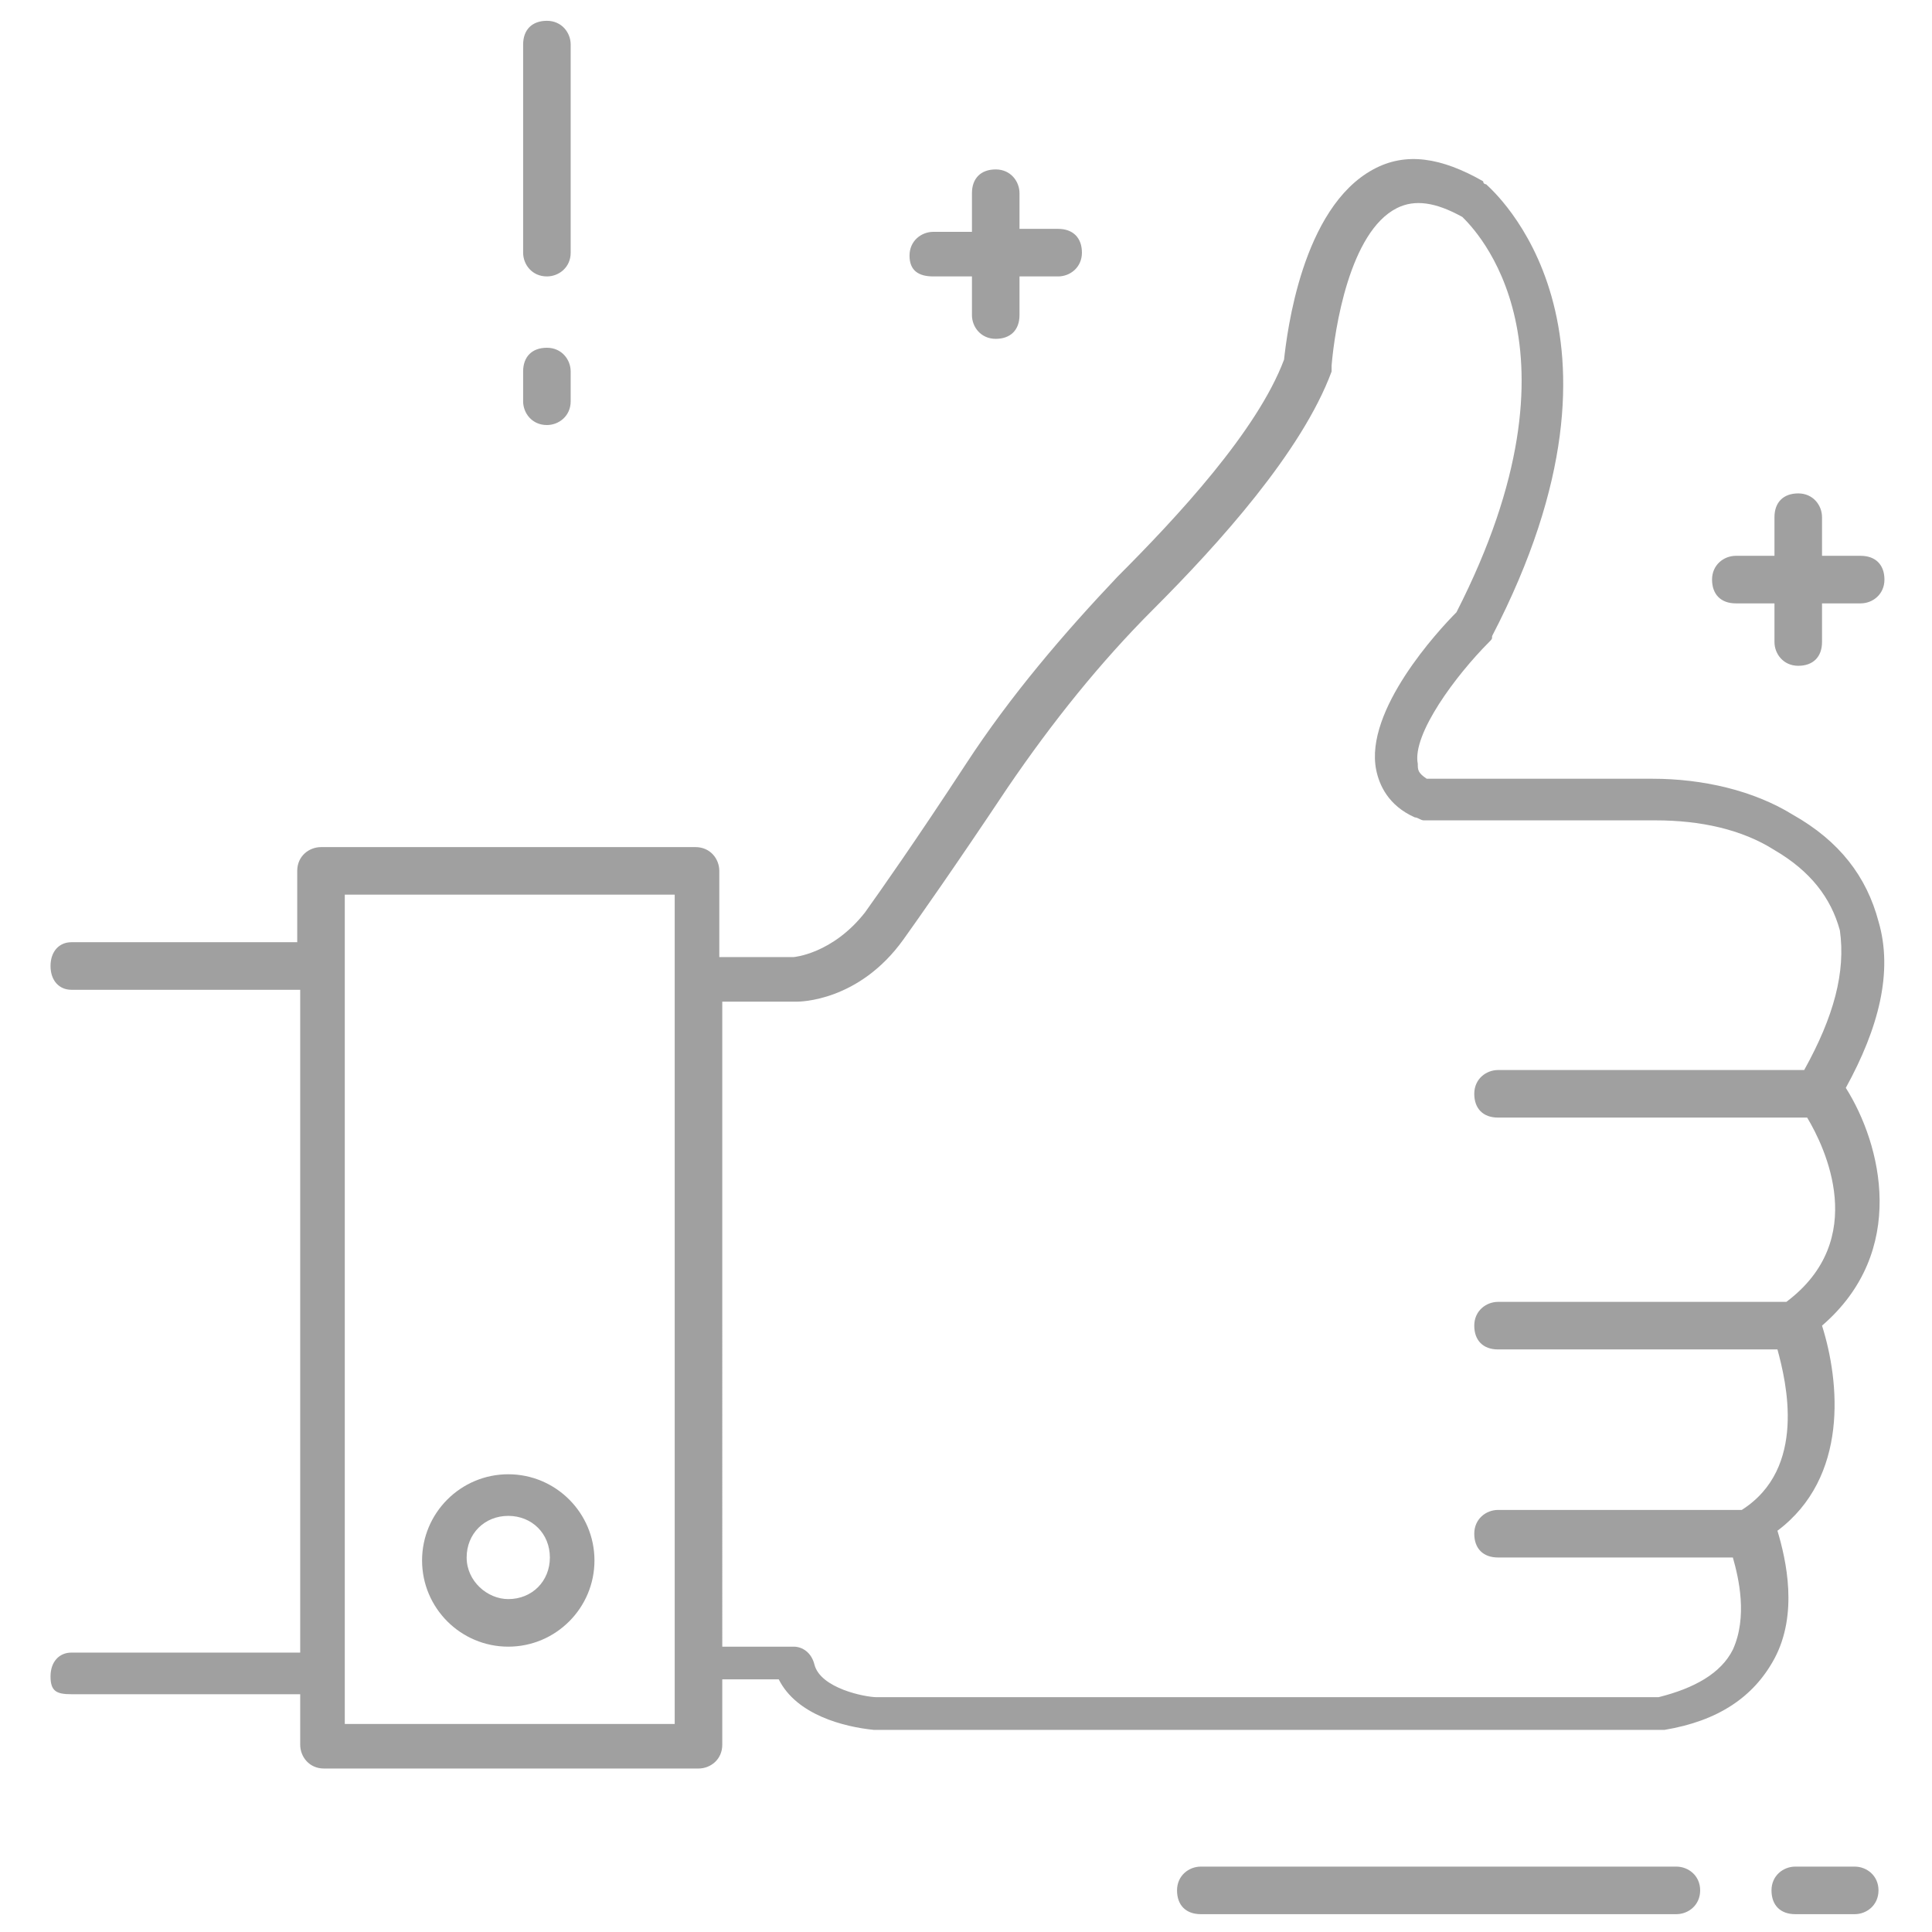 <svg id="SvgjsSvg1022" width="288" height="288" xmlns="http://www.w3.org/2000/svg" version="1.1" xmlns:xlink="http://www.w3.org/1999/xlink" xmlns:svgjs="http://svgjs.com/svgjs"><defs id="SvgjsDefs1023"></defs><g id="SvgjsG1024"><svg xmlns="http://www.w3.org/2000/svg" enable-background="new 0 0 65 65" viewBox="0 0 65 65" width="288" height="288"><path fill="#a0a0a0" d="M56.4 62.8h-16c-.4 0-.8.3-.8.8s.3.8.8.8h16c.4 0 .8-.3.8-.8S56.8 62.8 56.4 62.8zM62.4 62.8h-2c-.4 0-.8.3-.8.8s.3.8.8.8h2c.4 0 .8-.3.8-.8S62.8 62.8 62.4 62.8zM18.4 9.3c.4 0 .8-.3.8-.8v-7c0-.4-.3-.8-.8-.8s-.8.3-.8.8v7C17.6 8.9 17.9 9.3 18.4 9.3zM18.4 14.3c.4 0 .8-.3.8-.8v-1c0-.4-.3-.8-.8-.8s-.8.3-.8.8v1C17.6 13.9 17.9 14.3 18.4 14.3zM58.4 20.3h1.3v1.3c0 .4.3.8.8.8s.8-.3.8-.8v-1.3h1.3c.4 0 .8-.3.8-.8s-.3-.8-.8-.8h-1.3v-1.3c0-.4-.3-.8-.8-.8s-.8.3-.8.8v1.3h-1.3c-.4 0-.8.3-.8.8S57.9 20.3 58.4 20.3zM31.4 9.3h1.3v1.3c0 .4.3.8.8.8s.8-.3.8-.8V9.3h1.3c.4 0 .8-.3.8-.8s-.3-.8-.8-.8h-1.3V6.5c0-.4-.3-.8-.8-.8s-.8.3-.8.8v1.3h-1.3c-.4 0-.8.3-.8.8S30.9 9.3 31.4 9.3z" class="color1c1f20 svgShape"></path><path fill="#a0a0a0" d="M63.2,31c-0.4-1.5-1.3-2.7-2.9-3.6c-1.3-0.8-3-1.2-4.7-1.2H48c-0.3-0.2-0.3-0.3-0.3-0.5c-0.2-1,1.3-3,2.4-4.1   c0.1-0.1,0.1-0.1,0.1-0.2C55.6,11,50.2,6.4,50,6.2c0,0-0.1,0-0.1-0.1c-1.4-0.8-2.6-1-3.7-0.4c-2.4,1.3-2.9,5.5-3,6.4   c-0.9,2.4-3.6,5.3-5.6,7.3c-1.8,1.9-3.6,4-5.1,6.3c-1.7,2.6-2.9,4.3-3.4,5c-1.1,1.4-2.4,1.5-2.4,1.5h-2.5v-2.9   c0-0.4-0.3-0.8-0.8-0.8H10.8c-0.4,0-0.8,0.3-0.8,0.8v2.4H2.4c-0.4,0-0.7,0.3-0.7,0.8s0.3,0.8,0.7,0.8h7.7v22.3H2.4   c-0.4,0-0.7,0.3-0.7,0.8S1.9,57,2.4,57h7.7v1.7c0,0.4,0.3,0.8,0.8,0.8h12.6c0.4,0,0.8-0.3,0.8-0.8v-2.2h1.9   c0.6,1.2,2.2,1.6,3.2,1.7h26.5c0,0,0.1,0,0.1,0c1.8-0.3,3-1.1,3.7-2.4c0.8-1.5,0.4-3.3,0.1-4.3c2.4-1.8,2.1-5,1.5-6.9   c2.9-2.5,2-6.1,0.8-8C63.2,34.6,63.7,32.7,63.2,31z M22.7,58H11.6V30.1h11.1V58z M60.7,36H50.4c-0.4,0-0.8,0.3-0.8,0.8   s0.3,0.8,0.8,0.8h10.4c0.6,1,2.1,4.1-0.7,6.2h-9.7c-0.4,0-0.8,0.3-0.8,0.8s0.3,0.8,0.8,0.8h9.4c0.3,1.1,1,4-1.2,5.4h-8.2   c-0.4,0-0.8,0.3-0.8,0.8s0.3,0.8,0.8,0.8h7.9c0.2,0.7,0.5,2,0,3.1c-0.4,0.8-1.3,1.3-2.5,1.6l-26.3,0c-0.4,0-1.9-0.3-2.1-1.1   c-0.1-0.4-0.4-0.6-0.7-0.6h-2.4V33.7h2.5c0.1,0,2.1,0,3.6-2.1c0.5-0.7,1.7-2.4,3.5-5.1c1.5-2.2,3.1-4.2,4.9-6c2.2-2.2,5-5.3,6-8   c0-0.1,0-0.1,0-0.2c0.1-1.2,0.6-4.5,2.2-5.3c0.6-0.3,1.3-0.2,2.2,0.3c0.4,0.4,4.4,4.3-0.2,13.3c-0.6,0.6-3.1,3.3-2.7,5.3   c0.1,0.5,0.4,1.2,1.3,1.6c0.1,0,0.2,0.1,0.3,0.1h7.8c1.5,0,2.9,0.3,4,1c1.2,0.7,1.9,1.6,2.2,2.7C62.1,32.7,61.7,34.2,60.7,36z" class="color1c1f20 svgShape"></path><path fill="#a0a0a0" d="M17.1,49.6c-1.6,0-2.9,1.3-2.9,2.9s1.3,2.9,2.9,2.9s2.9-1.3,2.9-2.9S18.7,49.6,17.1,49.6z M17.1,53.8   c-0.7,0-1.4-0.6-1.4-1.4s0.6-1.4,1.4-1.4s1.4,0.6,1.4,1.4S17.9,53.8,17.1,53.8z" class="color1c1f20 svgShape"></path></svg></g></svg>